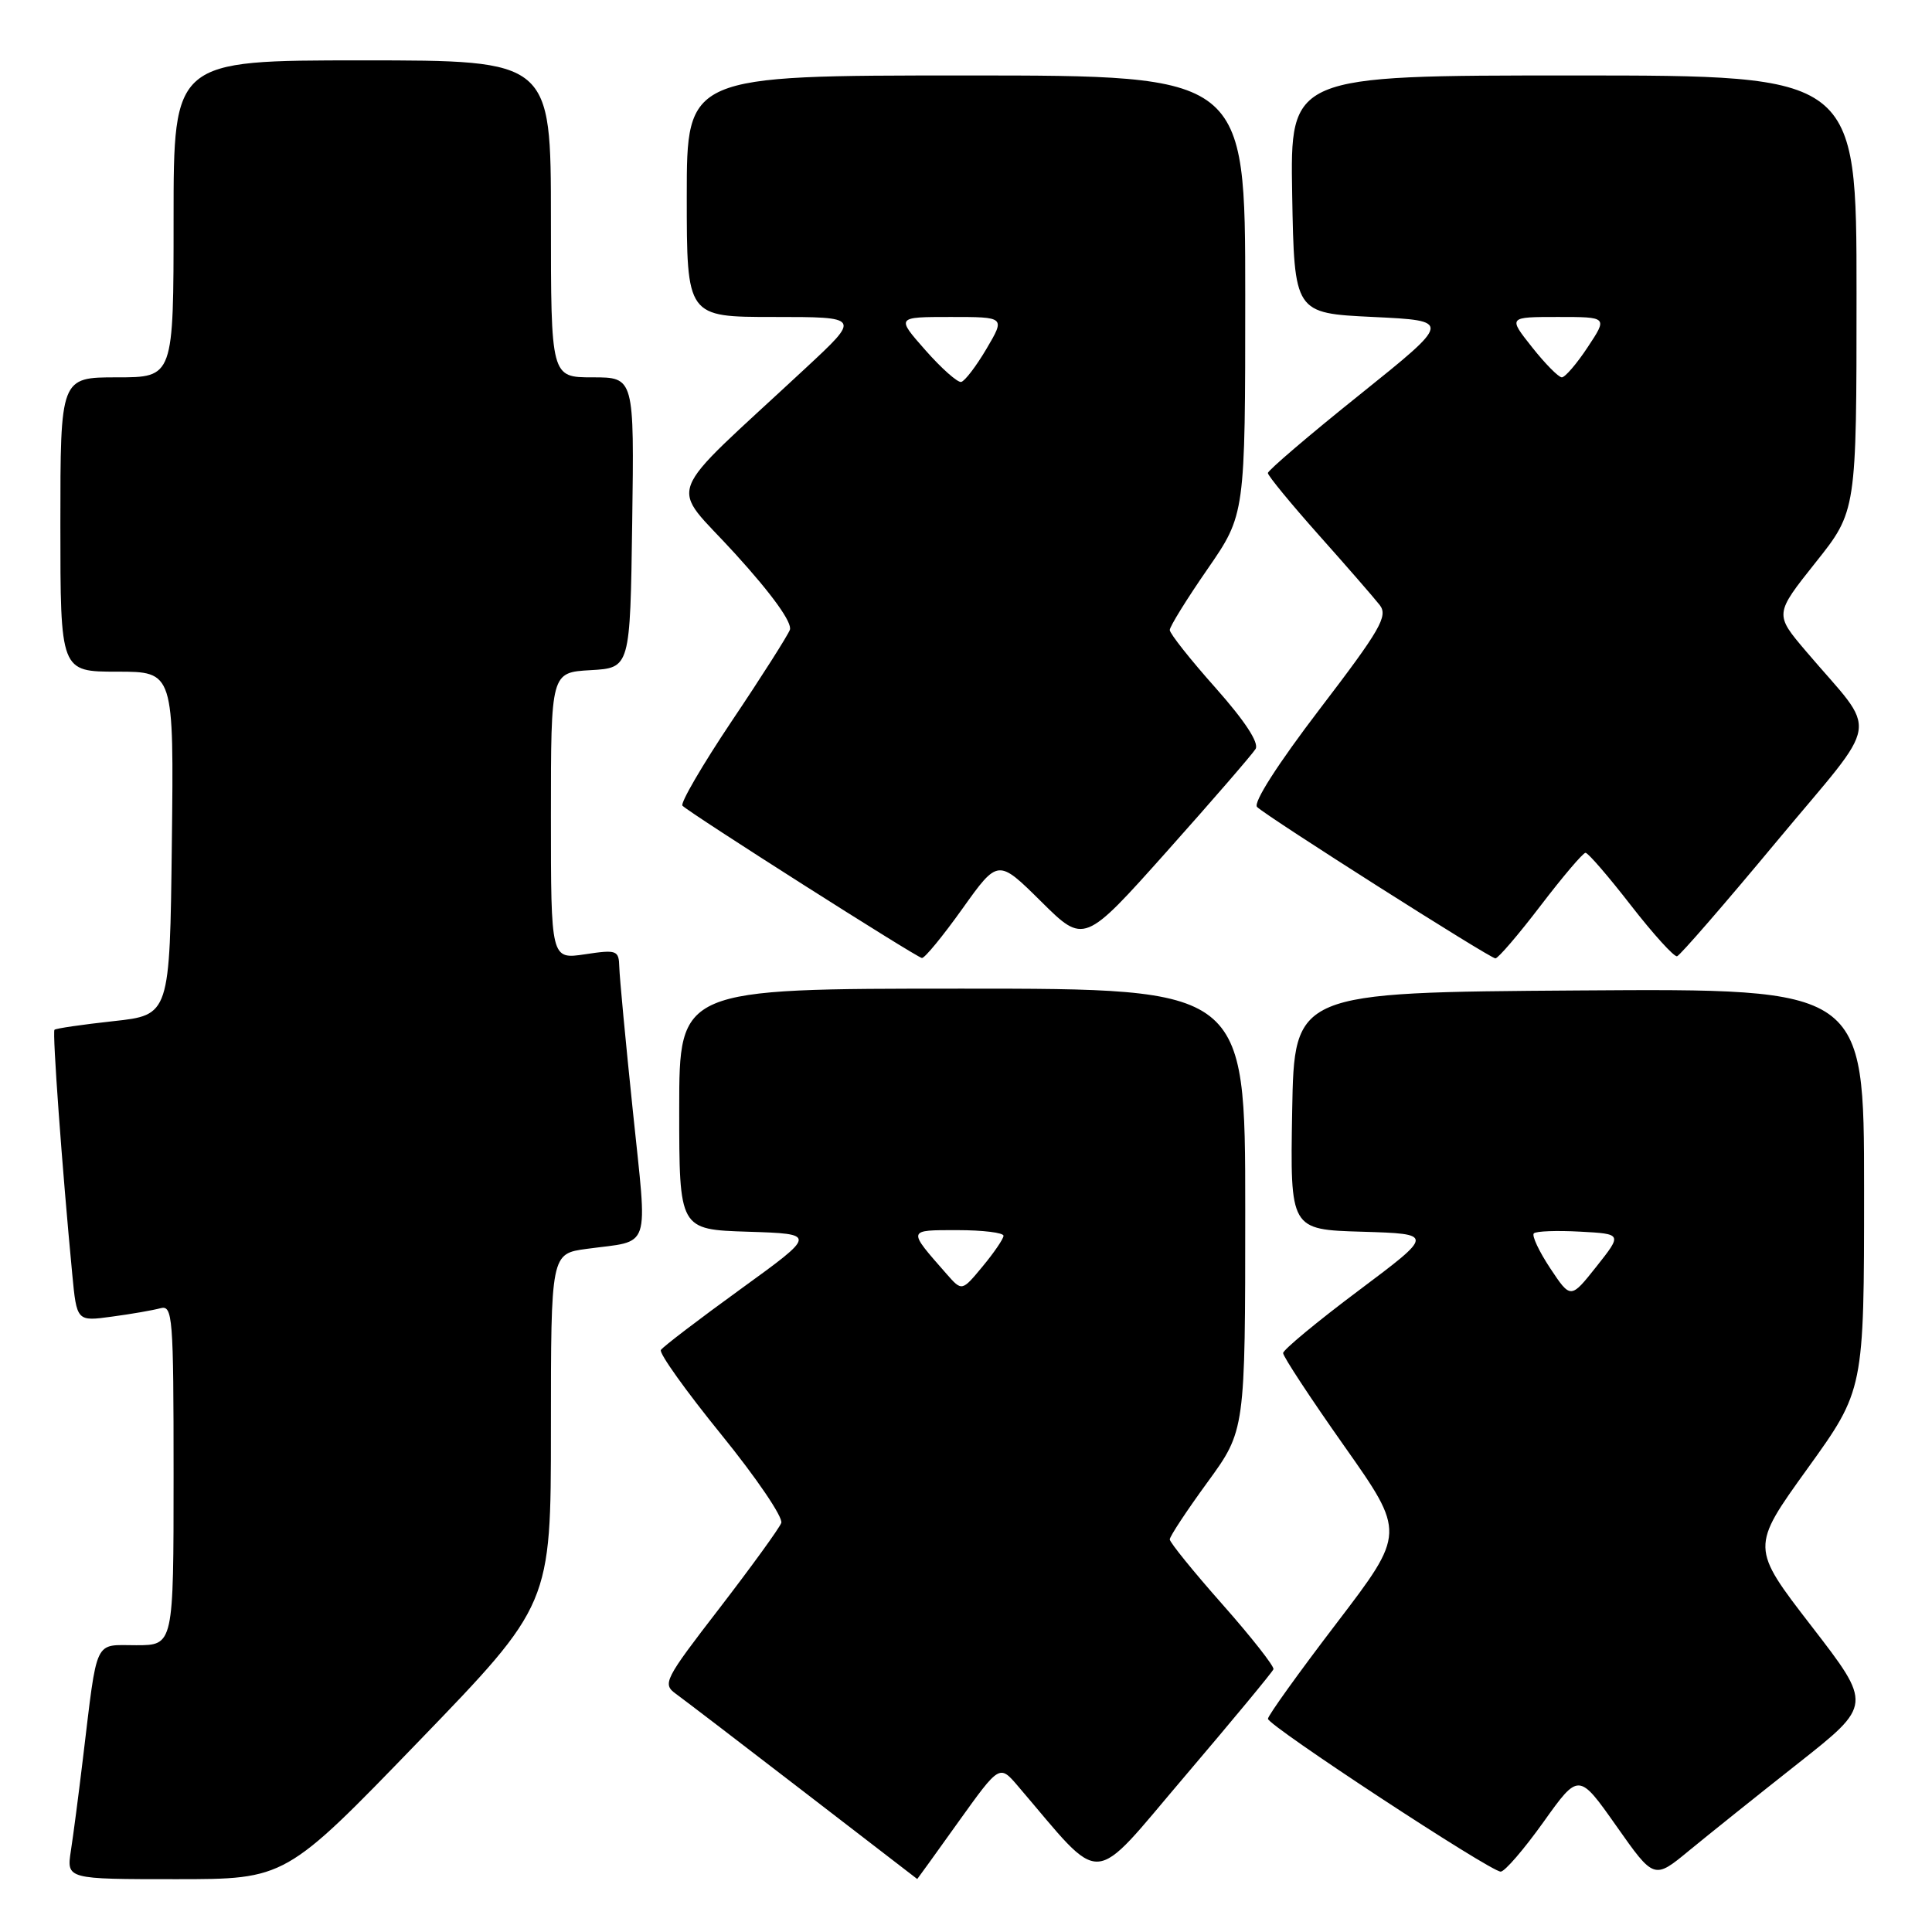 <?xml version="1.0" encoding="UTF-8" standalone="no"?>
<!DOCTYPE svg PUBLIC "-//W3C//DTD SVG 1.1//EN" "http://www.w3.org/Graphics/SVG/1.1/DTD/svg11.dtd" >
<svg xmlns="http://www.w3.org/2000/svg" xmlns:xlink="http://www.w3.org/1999/xlink" version="1.1" viewBox="0 0 256 256">
 <g >
 <path fill="currentColor"
d=" M 55.41 230.81 C 73.00 212.61 73.00 212.61 73.00 189.37 C 73.00 166.12 73.00 166.12 77.75 165.48 C 86.40 164.30 85.81 166.08 83.86 147.25 C 82.90 138.04 82.09 129.44 82.06 128.14 C 82.00 125.91 81.74 125.81 77.50 126.45 C 73.00 127.12 73.00 127.12 73.00 108.11 C 73.00 89.10 73.00 89.10 78.25 88.80 C 83.50 88.50 83.50 88.50 83.77 69.25 C 84.04 50.00 84.04 50.00 78.52 50.00 C 73.00 50.00 73.00 50.00 73.00 29.00 C 73.00 8.00 73.00 8.00 48.00 8.00 C 23.00 8.00 23.00 8.00 23.00 29.00 C 23.00 50.00 23.00 50.00 15.50 50.00 C 8.00 50.00 8.00 50.00 8.00 69.50 C 8.00 89.00 8.00 89.00 15.52 89.00 C 23.04 89.00 23.04 89.00 22.77 111.75 C 22.50 134.50 22.50 134.50 15.02 135.31 C 10.90 135.76 7.40 136.27 7.22 136.45 C 6.92 136.74 8.22 154.67 9.57 168.80 C 10.17 175.10 10.17 175.10 14.83 174.46 C 17.40 174.12 20.29 173.61 21.25 173.35 C 22.88 172.90 23.00 174.42 23.00 195.43 C 23.00 218.00 23.00 218.00 18.05 218.00 C 12.39 218.00 12.95 216.81 10.99 233.00 C 10.43 237.68 9.71 243.19 9.39 245.25 C 8.82 249.00 8.82 249.00 23.33 249.00 C 37.83 249.00 37.83 249.00 55.41 230.81 Z  M 127.00 241.40 C 132.44 233.81 132.44 233.81 134.87 236.65 C 146.43 250.16 144.28 250.29 157.00 235.36 C 163.32 227.93 168.61 221.55 168.74 221.18 C 168.86 220.81 165.83 216.94 161.99 212.60 C 158.14 208.25 155.00 204.37 155.00 203.98 C 155.00 203.58 157.25 200.17 160.00 196.40 C 165.00 189.54 165.00 189.54 165.00 160.27 C 165.00 131.00 165.00 131.00 127.50 131.00 C 90.00 131.00 90.00 131.00 90.00 146.96 C 90.00 162.92 90.00 162.92 99.11 163.21 C 108.23 163.50 108.23 163.50 98.14 170.81 C 92.59 174.83 87.83 178.46 87.57 178.88 C 87.31 179.31 90.91 184.34 95.56 190.07 C 100.22 195.81 103.80 201.08 103.52 201.80 C 103.25 202.52 99.56 207.60 95.34 213.09 C 88.02 222.58 87.74 223.13 89.57 224.45 C 90.63 225.22 98.25 231.04 106.50 237.40 C 114.75 243.76 121.52 248.97 121.54 248.98 C 121.55 248.99 124.02 245.58 127.00 241.40 Z  M 238.29 233.63 C 248.08 225.90 248.08 225.90 240.03 215.47 C 231.98 205.04 231.98 205.04 239.49 194.61 C 247.00 184.18 247.00 184.18 247.00 157.58 C 247.00 130.98 247.00 130.98 209.25 131.24 C 171.50 131.50 171.50 131.50 171.22 147.21 C 170.95 162.93 170.95 162.93 180.49 163.21 C 190.03 163.50 190.03 163.50 180.03 171.00 C 174.53 175.12 170.02 178.86 170.02 179.29 C 170.01 179.73 173.65 185.27 178.12 191.61 C 186.23 203.12 186.23 203.12 177.12 215.06 C 172.10 221.63 168.00 227.34 168.01 227.75 C 168.02 228.66 197.48 248.00 198.85 248.00 C 199.39 248.00 201.93 245.05 204.51 241.44 C 209.19 234.88 209.19 234.88 214.18 241.96 C 219.17 249.05 219.17 249.05 223.83 245.20 C 226.40 243.09 232.90 237.88 238.29 233.63 Z  M 127.53 120.40 C 132.24 113.80 132.24 113.80 137.95 119.45 C 143.65 125.10 143.65 125.10 154.63 112.80 C 160.67 106.03 165.95 99.93 166.37 99.24 C 166.86 98.43 164.94 95.51 161.07 91.15 C 157.73 87.40 155.00 83.95 155.00 83.48 C 155.00 83.02 157.25 79.38 160.00 75.41 C 165.00 68.17 165.00 68.17 165.00 39.09 C 165.00 10.00 165.00 10.00 128.00 10.00 C 91.00 10.00 91.00 10.00 91.00 26.00 C 91.00 42.00 91.00 42.00 102.52 42.00 C 114.04 42.00 114.04 42.00 106.78 48.75 C 87.47 66.72 88.62 63.69 97.41 73.37 C 102.35 78.80 105.01 82.52 104.66 83.46 C 104.34 84.27 100.88 89.72 96.96 95.55 C 93.05 101.39 90.11 106.44 90.43 106.76 C 91.47 107.80 121.47 126.88 122.16 126.94 C 122.53 126.97 124.94 124.03 127.53 120.40 Z  M 204.14 120.00 C 207.08 116.15 209.76 113.00 210.09 113.00 C 210.43 113.00 213.13 116.13 216.10 119.96 C 219.07 123.78 221.83 126.82 222.22 126.71 C 222.62 126.59 228.54 119.77 235.38 111.54 C 249.47 94.61 248.99 97.69 239.31 86.30 C 235.13 81.38 235.13 81.38 240.56 74.55 C 246.00 67.73 246.00 67.73 246.00 38.87 C 246.00 10.00 246.00 10.00 208.47 10.00 C 170.95 10.00 170.95 10.00 171.22 25.75 C 171.50 41.50 171.50 41.50 181.94 42.00 C 192.37 42.50 192.37 42.50 180.19 52.28 C 173.48 57.65 168.00 62.34 168.00 62.68 C 168.00 63.03 171.04 66.73 174.76 70.91 C 178.48 75.08 182.10 79.25 182.82 80.17 C 183.95 81.63 182.91 83.43 174.88 93.94 C 169.30 101.25 166.01 106.39 166.57 106.93 C 167.98 108.28 197.40 126.97 198.15 126.99 C 198.51 126.99 201.20 123.85 204.14 120.00 Z  M 125.43 168.81 C 120.21 162.86 120.17 163.00 126.88 163.00 C 130.24 163.00 132.99 163.34 132.97 163.75 C 132.96 164.16 131.71 165.99 130.20 167.81 C 127.46 171.12 127.46 171.12 125.43 168.81 Z  M 205.41 168.05 C 203.92 165.80 202.95 163.72 203.24 163.43 C 203.53 163.13 206.29 163.03 209.37 163.20 C 214.96 163.50 214.96 163.50 211.54 167.82 C 208.12 172.13 208.12 172.13 205.41 168.05 Z  M 122.62 46.40 C 118.74 42.00 118.74 42.00 125.97 42.00 C 133.20 42.00 133.20 42.00 130.72 46.21 C 129.35 48.53 127.84 50.51 127.36 50.61 C 126.89 50.71 124.75 48.82 122.62 46.40 Z  M 203.00 46.00 C 199.83 42.00 199.83 42.00 206.43 42.00 C 213.03 42.00 213.03 42.00 210.38 46.00 C 208.93 48.20 207.38 50.00 206.95 50.00 C 206.52 50.00 204.74 48.20 203.00 46.00 Z "/>
</g>
</svg>
